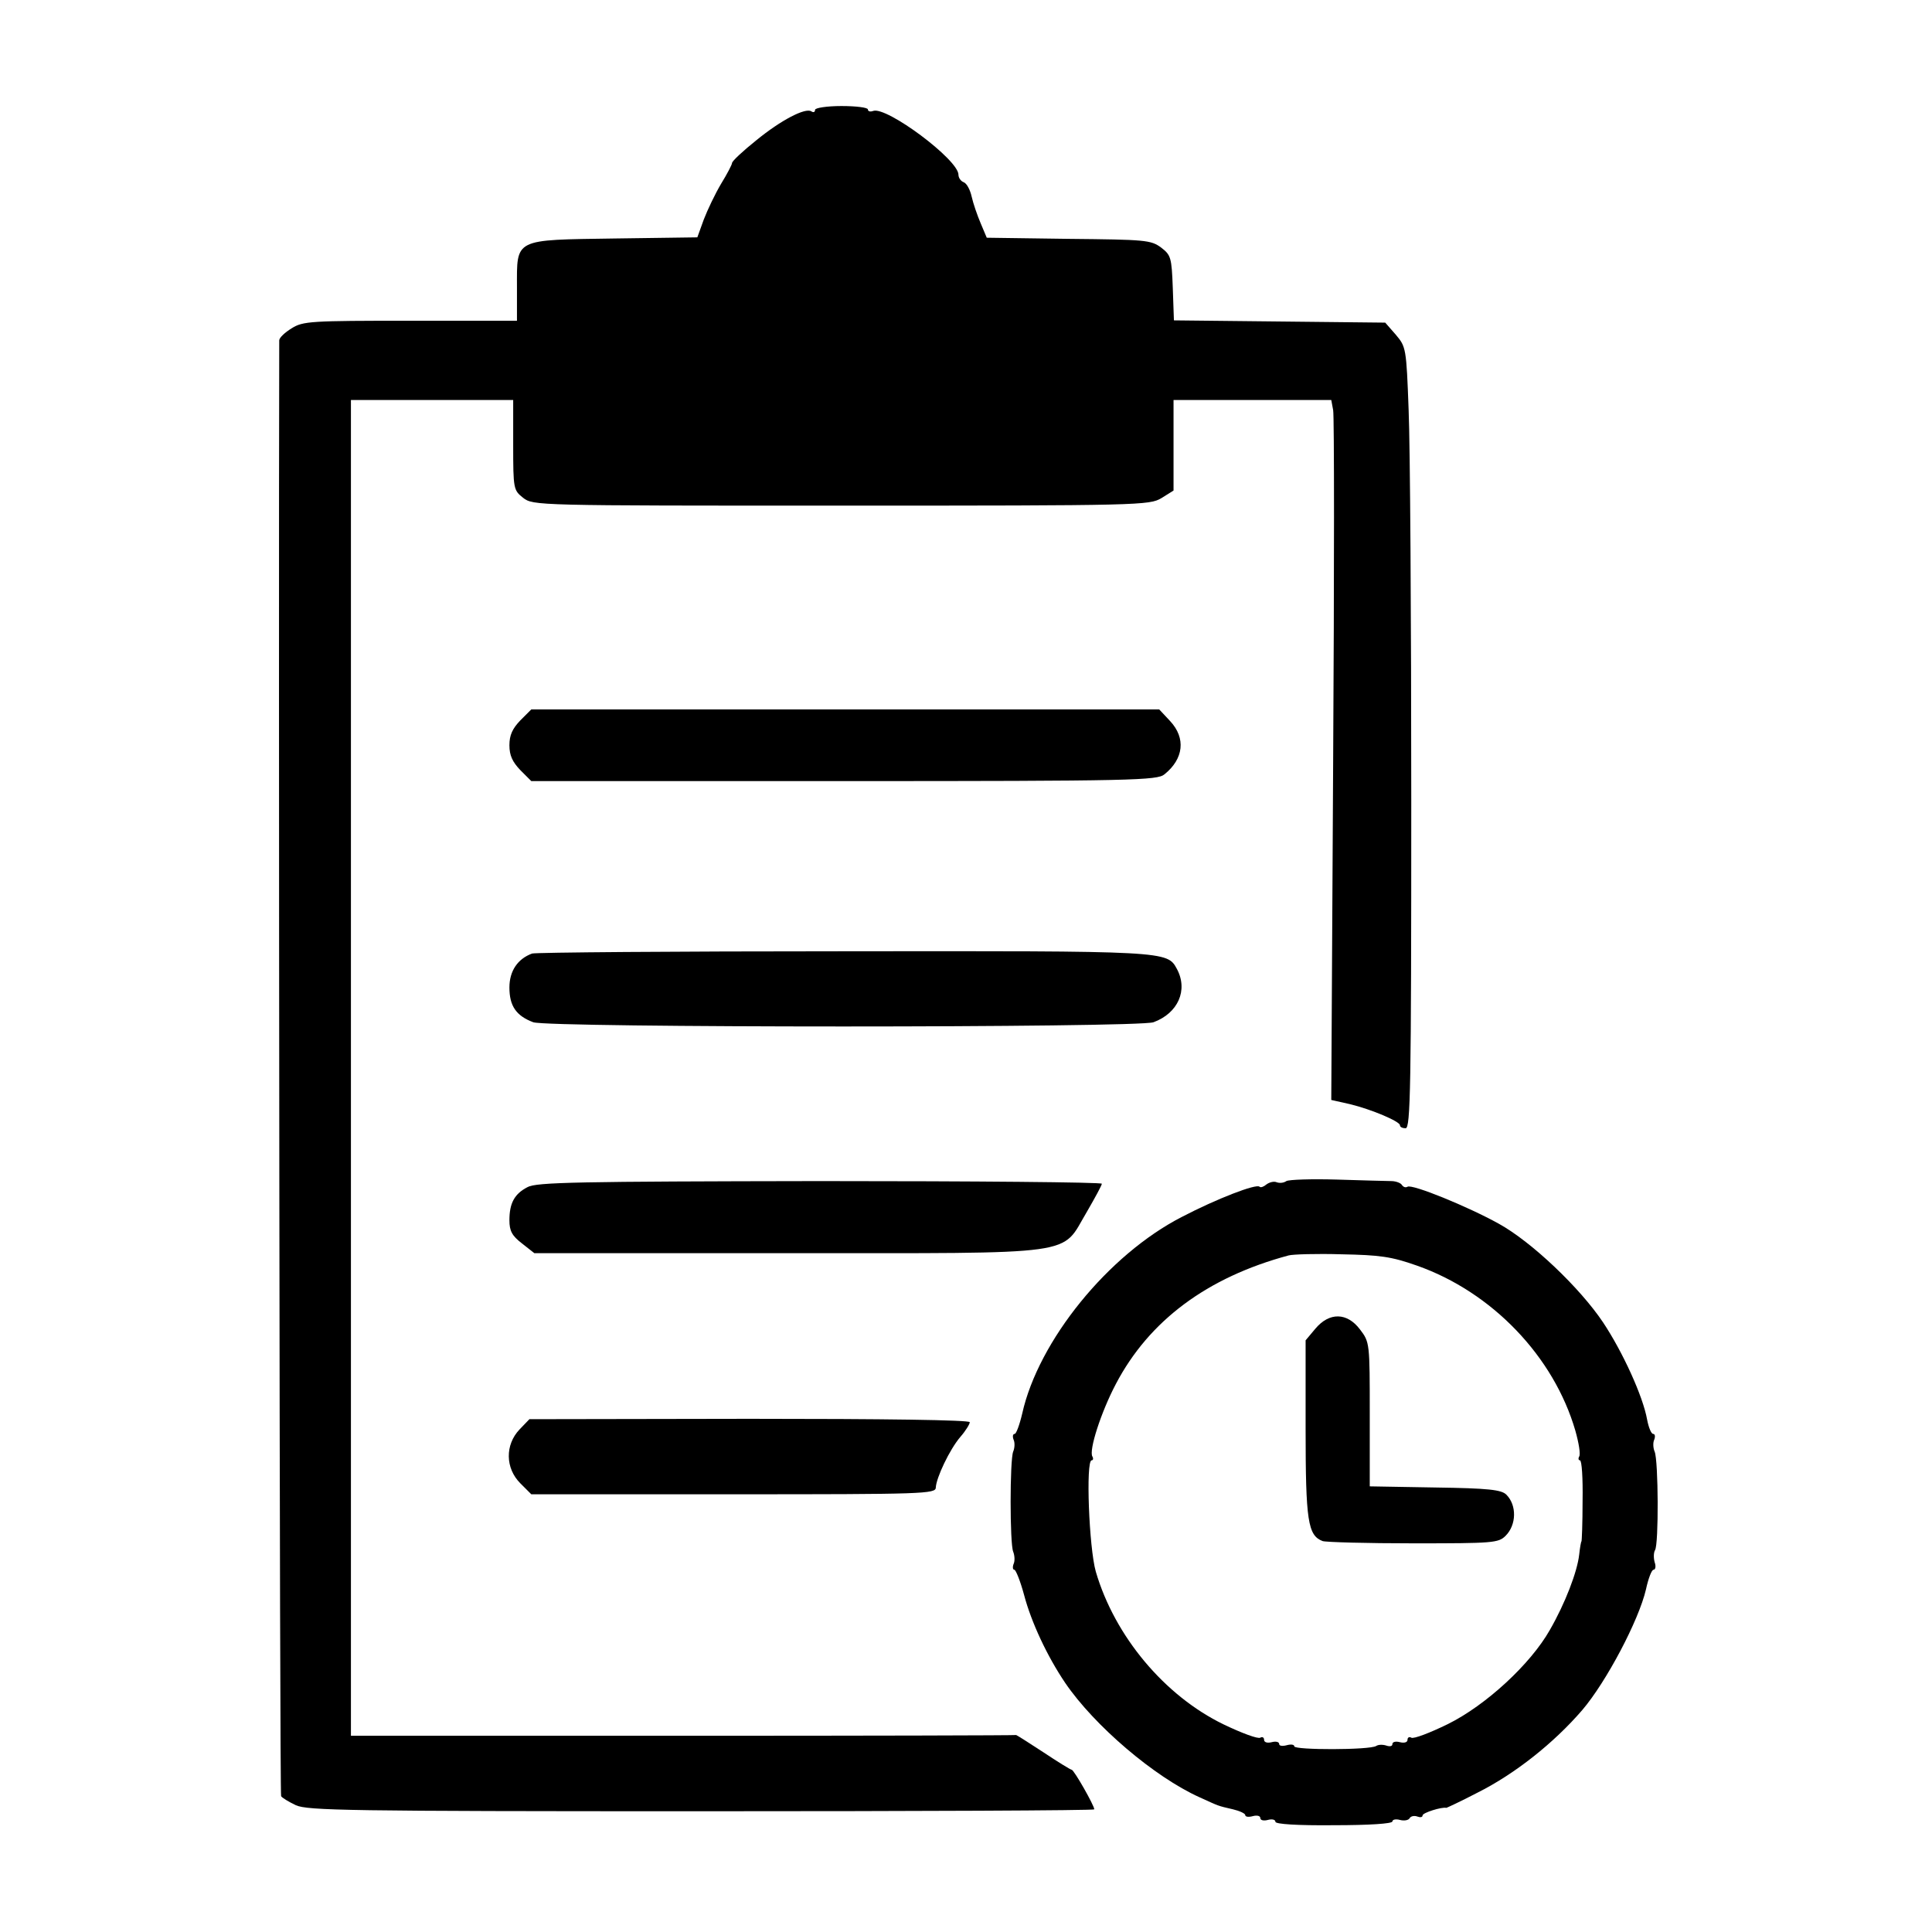 <?xml version="1.0" standalone="no"?>
<!DOCTYPE svg PUBLIC "-//W3C//DTD SVG 20010904//EN"
 "http://www.w3.org/TR/2001/REC-SVG-20010904/DTD/svg10.dtd">
<svg version="1.0" xmlns="http://www.w3.org/2000/svg"
 width="512pt" height="512pt" viewBox="0 0 512 512"
 preserveAspectRatio="xMidYMid meet">
<g transform="translate(0,512) scale(0.1,-0.1)"
fill="#000000" stroke="none">
<path d="M2160 4829 c0 -6 -4 -8 -10 -4 -16 10 -80 -23 -146 -77 -35 -28 -64
-55 -64 -60 0 -4 -13 -29 -29 -55 -16 -27 -36 -69 -46 -95 l-17 -47 -218 -3
c-270 -4 -260 1 -260 -130 l0 -88 -282 0 c-264 0 -285 -1 -315 -20 -18 -11
-33 -25 -33 -32 -2 -791 1 -3852 5 -3858 2 -4 20 -15 39 -24 31 -14 136 -16
1075 -16 573 0 1041 2 1041 5 0 10 -54 105 -60 105 -3 0 -37 21 -76 47 -38 25
-70 45 -71 45 -2 -1 -399 -2 -883 -2 l-880 0 0 1770 0 1770 215 0 215 0 0
-119 c0 -117 1 -120 26 -140 27 -21 32 -21 843 -21 796 0 817 1 849 20 l32 20
0 120 0 120 209 0 209 0 5 -27 c3 -15 3 -432 0 -928 l-5 -900 49 -11 c58 -14
133 -46 133 -56 0 -5 7 -8 15 -8 13 0 15 103 15 868 0 478 -3 944 -7 1036 -6
164 -7 167 -34 199 l-28 32 -280 3 -280 3 -3 86 c-3 81 -5 87 -31 107 -27 20
-42 21 -245 23 l-217 3 -16 38 c-9 21 -20 53 -24 71 -4 18 -13 35 -21 38 -8 3
-14 12 -14 20 0 40 -191 182 -226 169 -8 -3 -14 -1 -14 4 0 5 -31 9 -70 9 -39
0 -70 -5 -70 -10z"/>
<path d="M1379 3211 c-21 -22 -29 -39 -29 -66 0 -27 8 -44 29 -66 l29 -29 829
0 c769 0 830 2 849 18 51 41 57 96 15 141 l-29 31 -832 0 -832 0 -29 -29z"/>
<path d="M1410 2593 c-38 -14 -60 -46 -60 -90 0 -49 18 -75 63 -92 39 -15
1605 -15 1644 0 65 24 92 85 62 141 -26 48 -23 48 -886 47 -444 0 -815 -3
-823 -6z"/>
<path d="M3409 1990 c-7 -5 -18 -6 -26 -3 -7 3 -19 0 -27 -6 -7 -6 -15 -9 -18
-6 -8 9 -114 -32 -206 -80 -195 -100 -380 -328 -423 -521 -7 -30 -16 -54 -20
-54 -5 0 -6 -7 -3 -15 4 -8 3 -23 -1 -32 -9 -23 -9 -243 0 -265 4 -10 5 -25 1
-33 -3 -8 -2 -15 2 -15 4 0 16 -30 26 -67 19 -72 61 -162 109 -233 77 -113
236 -249 356 -303 53 -24 46 -22 89 -32 17 -4 32 -11 32 -15 0 -5 9 -6 20 -3
11 3 20 1 20 -5 0 -6 9 -8 20 -5 11 3 20 1 20 -5 0 -6 57 -10 155 -9 93 0 155
4 155 10 0 5 9 7 20 4 11 -3 23 -1 26 5 3 5 12 7 20 4 8 -3 14 -2 14 3 0 7 51
23 63 20 1 0 38 17 82 40 100 50 203 132 278 219 64 75 150 238 169 320 6 28
15 52 20 52 5 0 7 9 3 20 -3 11 -3 25 1 32 10 15 9 237 -1 261 -4 9 -5 24 -1
32 3 8 2 15 -3 15 -5 0 -12 17 -16 38 -11 62 -65 180 -117 258 -61 91 -189
213 -276 261 -81 45 -230 106 -242 98 -5 -3 -11 -1 -15 5 -3 5 -16 10 -28 10
-12 0 -77 2 -144 4 -67 2 -127 0 -134 -4z m346 -224 c199 -70 363 -241 420
-438 9 -32 14 -62 10 -68 -3 -5 -2 -10 2 -10 5 0 8 -48 7 -107 0 -60 -2 -108
-3 -108 -1 0 -4 -16 -6 -35 -5 -45 -37 -129 -78 -200 -51 -90 -169 -199 -270
-249 -47 -23 -91 -40 -97 -36 -5 3 -10 1 -10 -6 0 -6 -8 -9 -20 -6 -11 3 -20
1 -20 -5 0 -6 -7 -7 -16 -4 -9 3 -21 3 -27 -1 -17 -11 -217 -11 -217 -1 0 5
-9 6 -20 3 -11 -3 -20 -2 -20 3 0 6 -9 8 -20 5 -12 -3 -20 0 -20 6 0 7 -5 9
-10 6 -6 -4 -49 12 -97 35 -157 76 -289 234 -339 405 -18 63 -27 295 -11 295
4 0 5 5 2 10 -10 16 23 118 62 192 88 168 242 283 458 341 11 3 74 5 140 3
102 -2 132 -6 200 -30z"/>
<path d="M3486 1599 l-26 -31 0 -234 c0 -245 6 -283 45 -298 9 -3 118 -6 241
-6 211 0 225 1 244 20 29 29 30 81 2 109 -13 13 -47 17 -189 19 l-173 3 0 191
c0 189 0 191 -26 225 -34 45 -81 46 -118 2z"/>
<path d="M1398 1974 c-35 -18 -48 -43 -48 -88 0 -28 7 -41 33 -61 l33 -26 671
0 c785 0 723 -8 793 109 22 38 40 71 40 75 0 4 -336 7 -747 7 -641 -1 -752 -3
-775 -16z"/>
<path d="M1377 1332 c-39 -41 -38 -103 2 -143 l29 -29 536 0 c504 0 536 1 536
18 1 25 36 100 65 134 14 16 25 34 25 39 0 6 -227 9 -583 9 l-584 -1 -26 -27z"/>
</g>
</svg>
